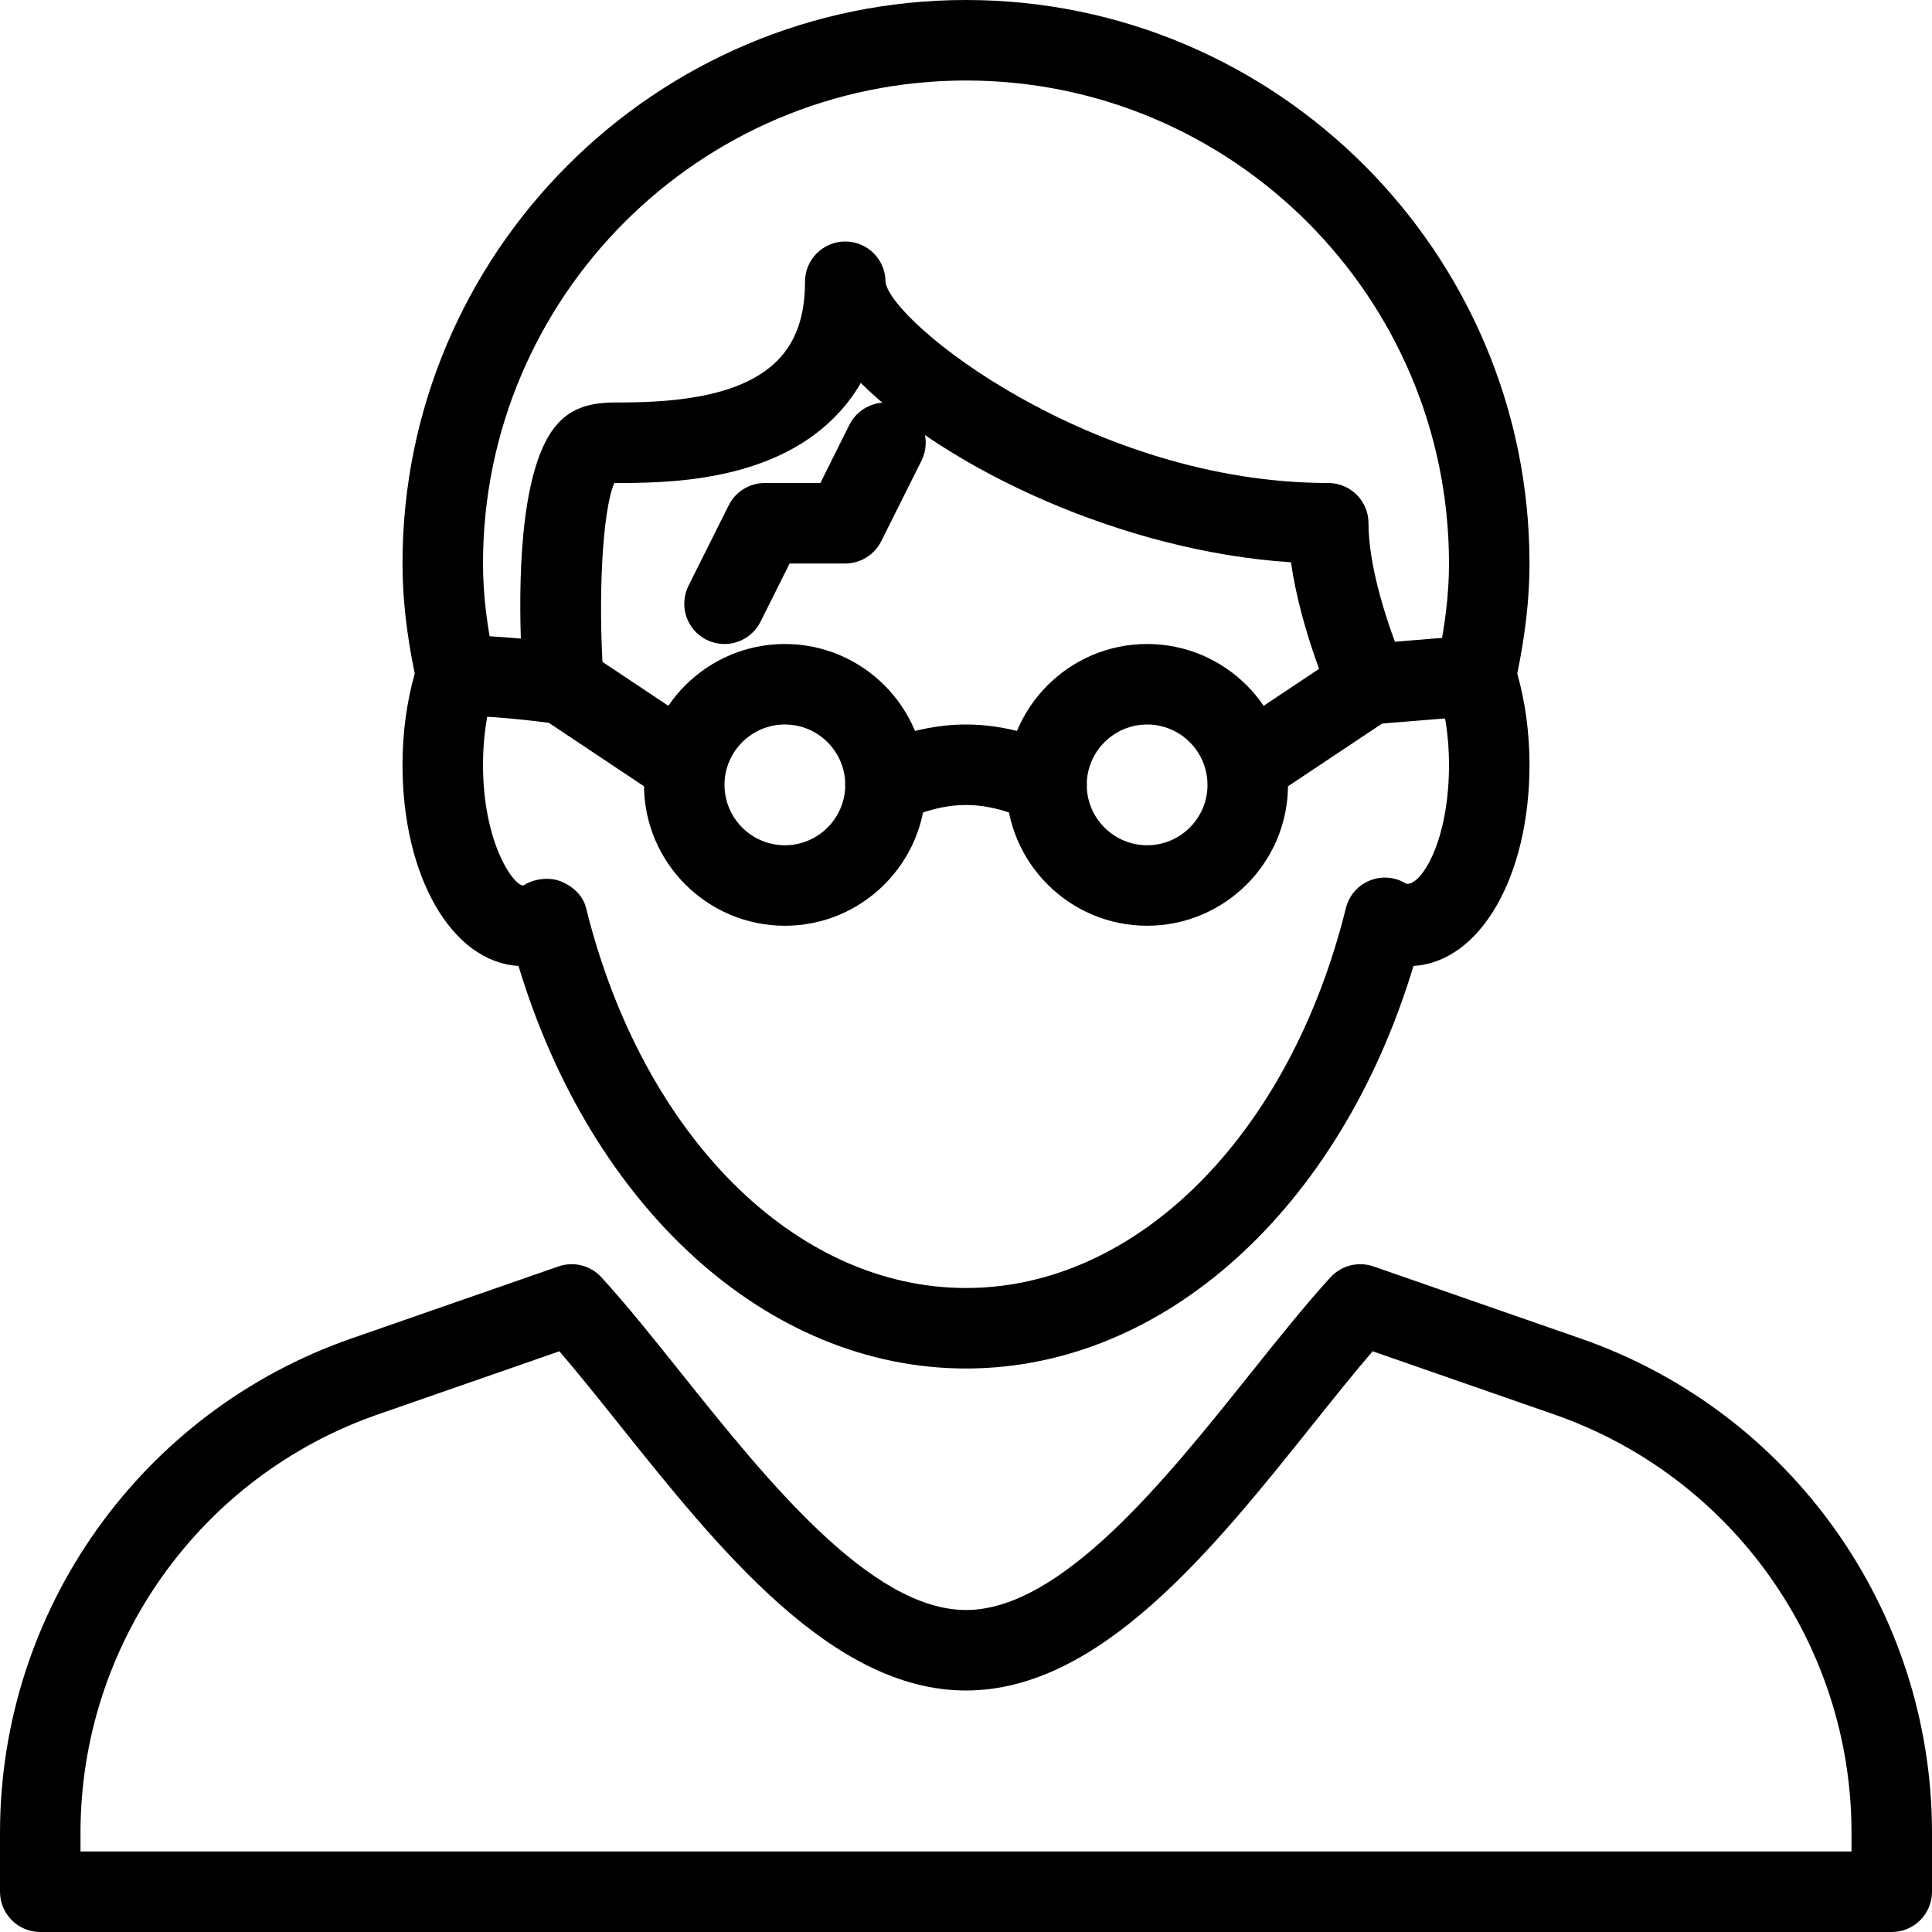 <?xml version="1.0" encoding="iso-8859-1"?>
<!-- Generator: Adobe Illustrator 19.0.0, SVG Export Plug-In . SVG Version: 6.00 Build 0)  -->
<svg version="1.1" id="Layer_1" xmlns="http://www.w3.org/2000/svg" xmlns:xlink="http://www.w3.org/1999/xlink" x="0px" y="0px"
	 viewBox="0 0 24 24" style="enable-background:new 0 0 24 24;" xml:space="preserve">
<g>
	<g>
		<path d="M12,17c-2.463,0-4.65-1.99-5.559-5.001C5.615,11.951,5,10.893,5,9.5c0-0.396,0.053-0.784,0.152-1.132
			C5.049,7.864,5,7.427,5,7c0-3.86,3.141-7,7-7s7,3.14,7,7c0,0.427-0.049,0.864-0.152,1.368C18.947,8.716,19,9.104,19,9.5
			c0,1.393-0.615,2.451-1.441,2.499C16.65,15.01,14.463,17,12,17z M6.793,10.917c0.061,0,0.12,0.01,0.175,0.032
			c0.148,0.061,0.275,0.176,0.313,0.332C7.98,14.104,9.877,16,12,16s4.02-1.896,4.719-4.719c0.038-0.156,0.149-0.283,0.298-0.343
			c0.149-0.06,0.317-0.045,0.452,0.04C17.645,11.009,18,10.471,18,9.5c0-0.342-0.049-0.671-0.143-0.951
			c-0.028-0.085-0.033-0.177-0.014-0.265C17.95,7.797,18,7.389,18,7c0-3.309-2.691-6-6-6S6,3.691,6,7
			c0,0.389,0.05,0.797,0.156,1.284c0.02,0.088,0.015,0.179-0.014,0.265C6.049,8.829,6,9.158,6,9.5C6,10.468,6.376,11,6.5,11
			C6.586,10.946,6.69,10.917,6.793,10.917z"/>
	</g>
	<g>
		<path d="M23.5,24h-23C0.224,24,0,23.776,0,23.5v-0.734c0-2.764,1.754-5.231,4.365-6.139l2.572-0.895
			c0.189-0.065,0.398-0.013,0.533,0.134c0.313,0.342,0.648,0.761,1.002,1.204C9.516,18.375,10.814,20,12,20s2.484-1.625,3.527-2.93
			c0.354-0.442,0.688-0.861,1.002-1.204c0.135-0.147,0.344-0.199,0.533-0.134l2.572,0.895C22.246,17.534,24,20.001,24,22.766V23.5
			C24,23.776,23.776,24,23.5,24z M1,23h22v-0.234c0-2.339-1.484-4.426-3.693-5.195l-2.256-0.785
			c-0.236,0.275-0.484,0.585-0.742,0.908C15.07,19.244,13.666,21,12,21s-3.07-1.756-4.309-3.306
			c-0.258-0.323-0.506-0.633-0.742-0.908l-2.256,0.785C2.484,18.339,1,20.427,1,22.766V23z"/>
	</g>
	<g>
		<path d="M17,9c-0.196,0-0.376-0.115-0.457-0.297c-0.019-0.042-0.387-0.878-0.506-1.718c-2.097-0.136-4.267-1.163-5.344-2.228
			c-0.091,0.159-0.203,0.304-0.335,0.435C9.557,5.991,8.282,6.001,7.631,6C7.485,6.335,7.423,7.423,7.499,8.464
			c0.011,0.151-0.048,0.3-0.159,0.403C7.227,8.971,7.075,9.018,6.925,8.994C6.918,8.993,6.235,8.891,5.668,8.891
			c-0.276,0-0.5-0.224-0.5-0.5s0.224-0.5,0.5-0.5c0.271,0,0.559,0.02,0.802,0.042C6.441,7.029,6.487,5.736,6.935,5.255
			C7.119,5.056,7.36,5,7.638,5C8.24,5,9.166,4.969,9.653,4.483C9.887,4.251,10,3.929,10,3.5C10,3.224,10.224,3,10.5,3
			S11,3.224,11,3.5C11.058,4.002,13.565,6,16.5,6C16.776,6,17,6.224,17,6.5c0,0.494,0.192,1.104,0.328,1.472l0.963-0.079
			c0.27-0.021,0.517,0.182,0.539,0.458c0.022,0.275-0.182,0.517-0.457,0.539l-1.332,0.109C17.027,9,17.014,9,17,9z"/>
	</g>
	<g>
		<path d="M9.75,11.5C8.785,11.5,8,10.715,8,9.75S8.785,8,9.75,8s1.75,0.785,1.75,1.75S10.715,11.5,9.75,11.5z M9.75,9
			C9.337,9,9,9.336,9,9.75s0.337,0.75,0.75,0.75s0.75-0.336,0.75-0.75S10.163,9,9.75,9z"/>
	</g>
	<g>
		<path d="M14.25,11.5c-0.965,0-1.75-0.785-1.75-1.75S13.285,8,14.25,8S16,8.785,16,9.75S15.215,11.5,14.25,11.5z M14.25,9
			c-0.413,0-0.75,0.336-0.75,0.75s0.337,0.75,0.75,0.75S15,10.164,15,9.75S14.663,9,14.25,9z"/>
	</g>
	<g>
		<path d="M13,10.25c-0.085,0-0.17-0.021-0.248-0.066c0,0-0.338-0.184-0.752-0.184s-0.752,0.184-0.755,0.186
			c-0.243,0.136-0.546,0.048-0.68-0.191c-0.135-0.24-0.052-0.542,0.187-0.678C10.809,9.284,11.324,9,12,9s1.191,0.284,1.248,0.316
			c0.24,0.137,0.323,0.442,0.187,0.682C13.342,10.16,13.173,10.25,13,10.25z"/>
	</g>
	<g>
		<path d="M9,8C8.925,8,8.849,7.983,8.776,7.947C8.529,7.824,8.43,7.523,8.553,7.276l0.5-1C9.138,6.107,9.311,6,9.5,6h0.691
			l0.361-0.724c0.125-0.247,0.424-0.345,0.671-0.224c0.247,0.124,0.347,0.424,0.224,0.671l-0.5,1C10.862,6.893,10.689,7,10.5,7
			H9.809L9.447,7.724C9.359,7.899,9.183,8,9,8z"/>
	</g>
	<g>
		<path d="M8.5,10c-0.096,0-0.192-0.027-0.277-0.084l-1.5-1C6.493,8.763,6.431,8.453,6.584,8.223
			c0.154-0.23,0.465-0.292,0.693-0.139l1.5,1c0.229,0.153,0.292,0.463,0.139,0.693C8.819,9.922,8.661,10,8.5,10z"/>
	</g>
	<g>
		<path d="M15.5,10c-0.161,0-0.319-0.078-0.416-0.223c-0.153-0.23-0.091-0.54,0.139-0.693l1.5-1
			c0.227-0.153,0.539-0.092,0.693,0.139c0.153,0.23,0.091,0.54-0.139,0.693l-1.5,1C15.692,9.973,15.596,10,15.5,10z"/>
	</g>
</g>
<g>
</g>
<g>
</g>
<g>
</g>
<g>
</g>
<g>
</g>
<g>
</g>
<g>
</g>
<g>
</g>
<g>
</g>
<g>
</g>
<g>
</g>
<g>
</g>
<g>
</g>
<g>
</g>
<g>
</g>
</svg>
